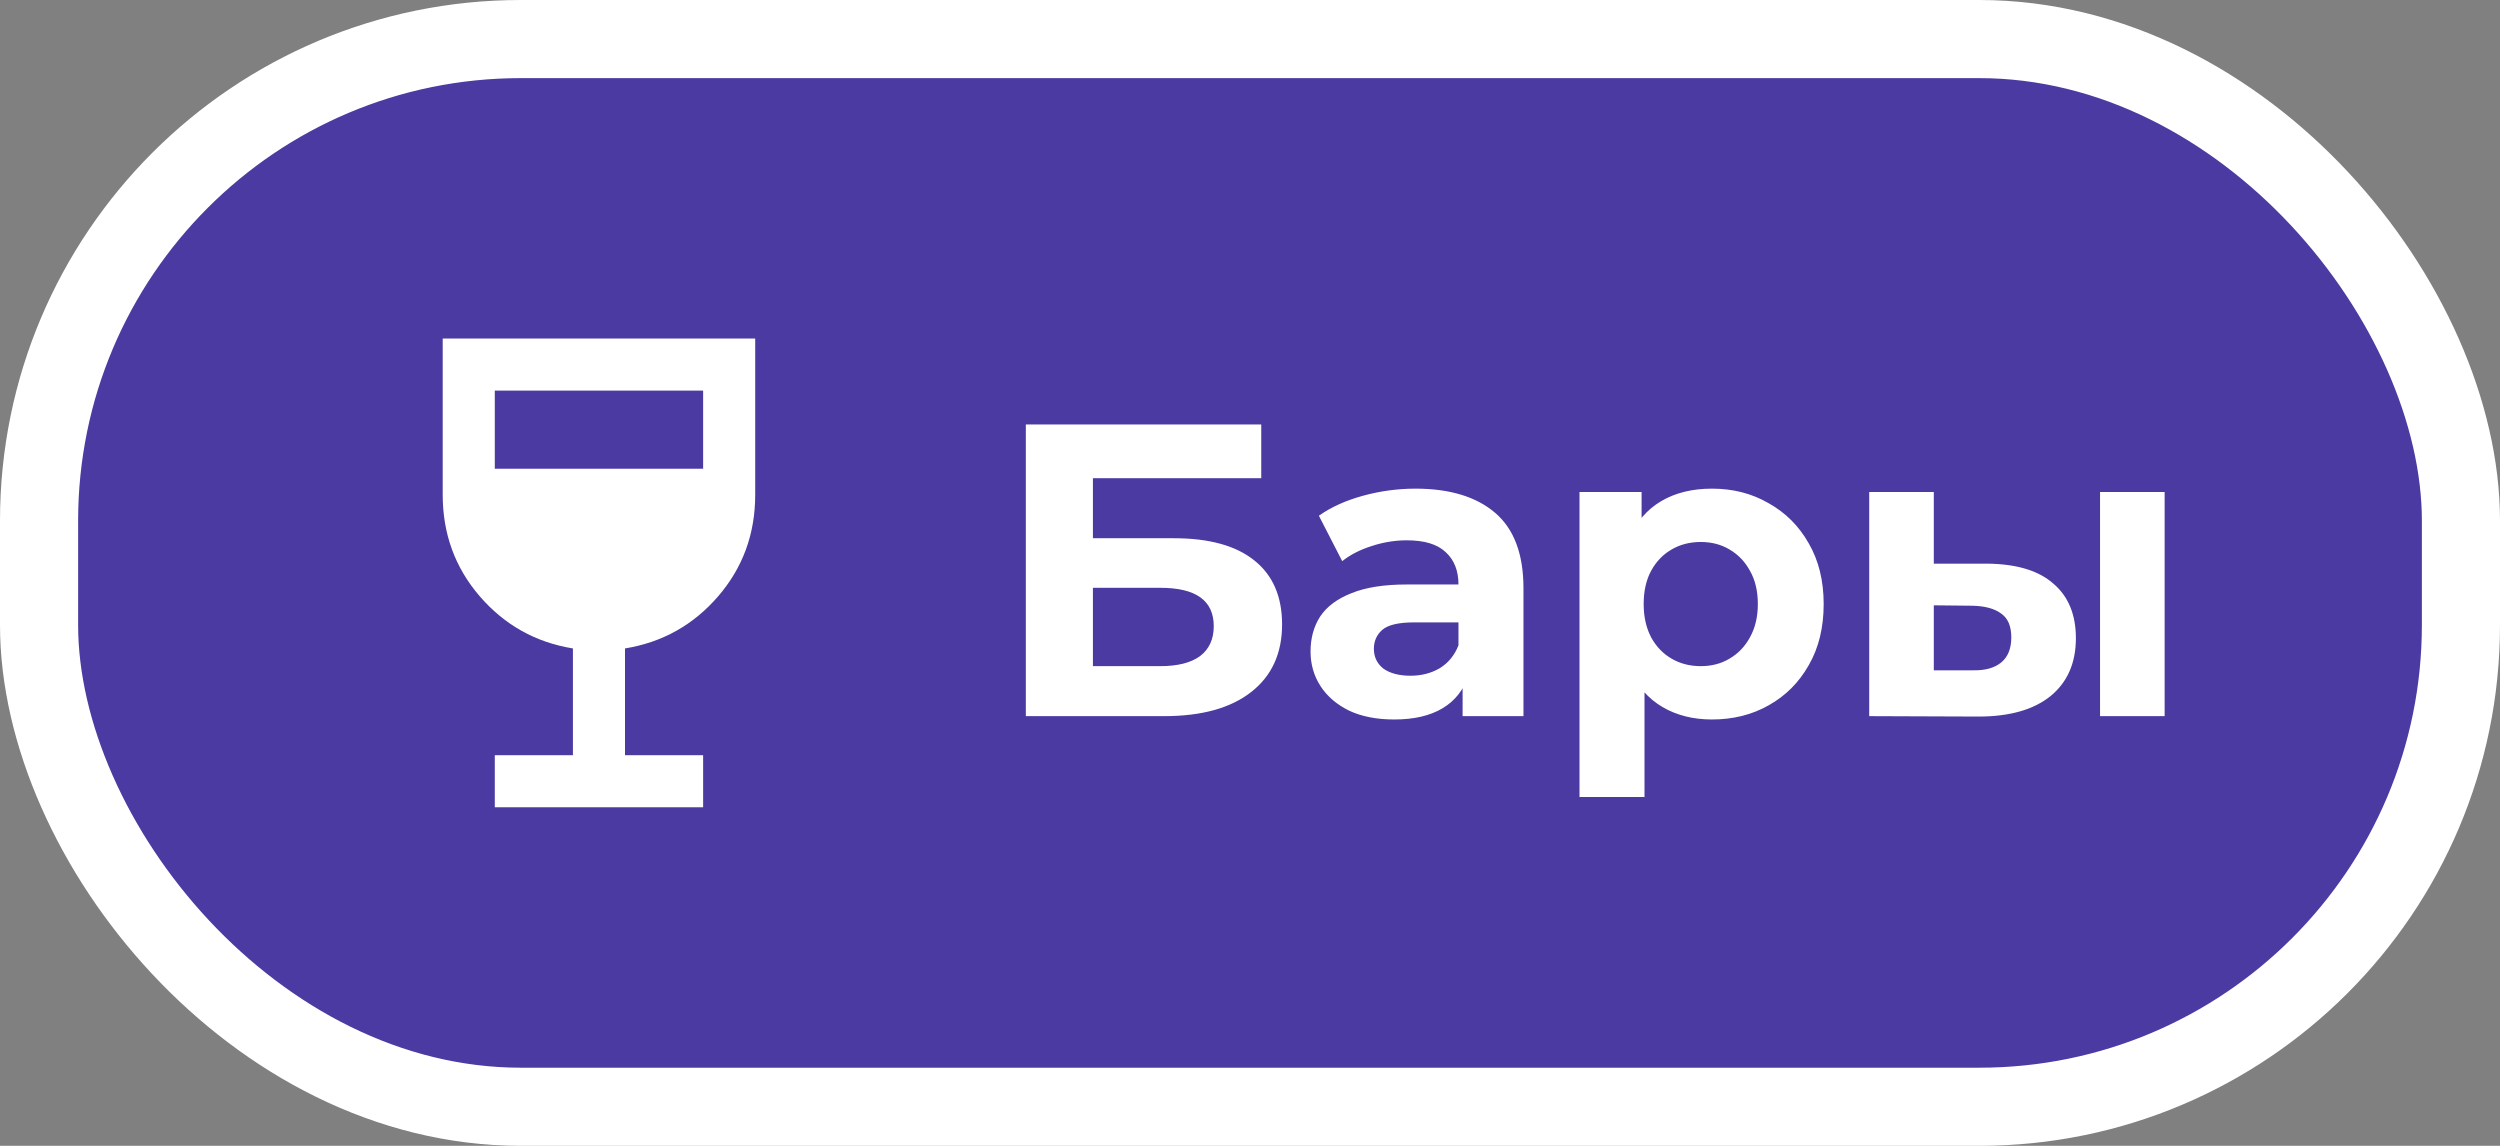 <svg width="96" height="44" viewBox="0 0 96 44" fill="none" xmlns="http://www.w3.org/2000/svg">
<rect x="0" y="0" width="96" height="44" fill="#808080" stroke="none"/>
<rect x="1.5" y="1.5" width="93" height="41" rx="18.5" fill="#4A3AA2"/>
<g clip-path="url(#clip0_801_1783)">
<path d="M19 31V29H22V24.9C20.567 24.667 19.375 24 18.425 22.9C17.475 21.8 17 20.5 17 19V13H29V19C29 20.5 28.525 21.8 27.575 22.9C26.625 24 25.433 24.667 24 24.9V29H27V31H19ZM19 18H27V15H19V18Z" fill="white"/>
</g>
<path d="M39.392 27.5V16.3H48.432V18.364H41.968V20.668H45.072C46.427 20.668 47.456 20.951 48.16 21.516C48.875 22.081 49.232 22.903 49.232 23.98C49.232 25.089 48.837 25.953 48.048 26.572C47.259 27.191 46.144 27.5 44.704 27.5H39.392ZM41.968 25.58H44.56C45.221 25.58 45.728 25.452 46.08 25.196C46.432 24.929 46.608 24.545 46.608 24.044C46.608 23.063 45.925 22.572 44.56 22.572H41.968V25.58ZM56.164 27.5V25.82L56.005 25.452V22.444C56.005 21.911 55.839 21.495 55.508 21.196C55.188 20.897 54.693 20.748 54.02 20.748C53.562 20.748 53.108 20.823 52.66 20.972C52.223 21.111 51.85 21.303 51.541 21.548L50.645 19.804C51.114 19.473 51.679 19.217 52.34 19.036C53.002 18.855 53.674 18.764 54.356 18.764C55.669 18.764 56.687 19.073 57.413 19.692C58.138 20.311 58.501 21.276 58.501 22.588V27.5H56.164ZM53.541 27.628C52.868 27.628 52.292 27.516 51.812 27.292C51.333 27.057 50.965 26.743 50.709 26.348C50.453 25.953 50.325 25.511 50.325 25.02C50.325 24.508 50.447 24.06 50.693 23.676C50.949 23.292 51.349 22.993 51.892 22.78C52.437 22.556 53.146 22.444 54.02 22.444H56.309V23.9H54.292C53.706 23.9 53.3 23.996 53.077 24.188C52.863 24.38 52.757 24.62 52.757 24.908C52.757 25.228 52.879 25.484 53.124 25.676C53.38 25.857 53.727 25.948 54.164 25.948C54.581 25.948 54.954 25.852 55.285 25.66C55.615 25.457 55.855 25.164 56.005 24.78L56.389 25.932C56.207 26.487 55.877 26.908 55.397 27.196C54.916 27.484 54.298 27.628 53.541 27.628ZM65.741 27.628C65.015 27.628 64.381 27.468 63.837 27.148C63.293 26.828 62.866 26.343 62.557 25.692C62.258 25.031 62.109 24.199 62.109 23.196C62.109 22.183 62.253 21.351 62.541 20.7C62.829 20.049 63.245 19.564 63.789 19.244C64.333 18.924 64.983 18.764 65.741 18.764C66.551 18.764 67.277 18.951 67.917 19.324C68.567 19.687 69.079 20.199 69.453 20.86C69.837 21.521 70.029 22.3 70.029 23.196C70.029 24.103 69.837 24.887 69.453 25.548C69.079 26.209 68.567 26.721 67.917 27.084C67.277 27.447 66.551 27.628 65.741 27.628ZM60.653 30.604V18.892H63.037V20.652L62.989 23.212L63.149 25.756V30.604H60.653ZM65.309 25.58C65.725 25.58 66.093 25.484 66.413 25.292C66.743 25.1 67.005 24.828 67.197 24.476C67.399 24.113 67.501 23.687 67.501 23.196C67.501 22.695 67.399 22.268 67.197 21.916C67.005 21.564 66.743 21.292 66.413 21.1C66.093 20.908 65.725 20.812 65.309 20.812C64.893 20.812 64.519 20.908 64.189 21.1C63.858 21.292 63.597 21.564 63.405 21.916C63.213 22.268 63.117 22.695 63.117 23.196C63.117 23.687 63.213 24.113 63.405 24.476C63.597 24.828 63.858 25.1 64.189 25.292C64.519 25.484 64.893 25.58 65.309 25.58ZM80.642 27.5V18.892H83.122V27.5H80.642ZM76.306 21.644C77.437 21.655 78.285 21.911 78.85 22.412C79.426 22.903 79.714 23.601 79.714 24.508C79.714 25.457 79.389 26.199 78.738 26.732C78.088 27.255 77.165 27.516 75.97 27.516L71.778 27.5V18.892H74.258V21.644H76.306ZM75.746 25.74C76.226 25.751 76.594 25.649 76.85 25.436C77.106 25.223 77.234 24.903 77.234 24.476C77.234 24.049 77.106 23.745 76.85 23.564C76.594 23.372 76.226 23.271 75.746 23.26L74.258 23.244V25.74H75.746Z" fill="white"/>
<rect x="1.5" y="1.5" width="93" height="41" rx="18.5" stroke="white" stroke-width="3"/>
<defs>
<clipPath id="clip0_801_1783">
<rect width="24" height="24" fill="white" transform="translate(11 10)"/>
</clipPath>
</defs>
</svg>
